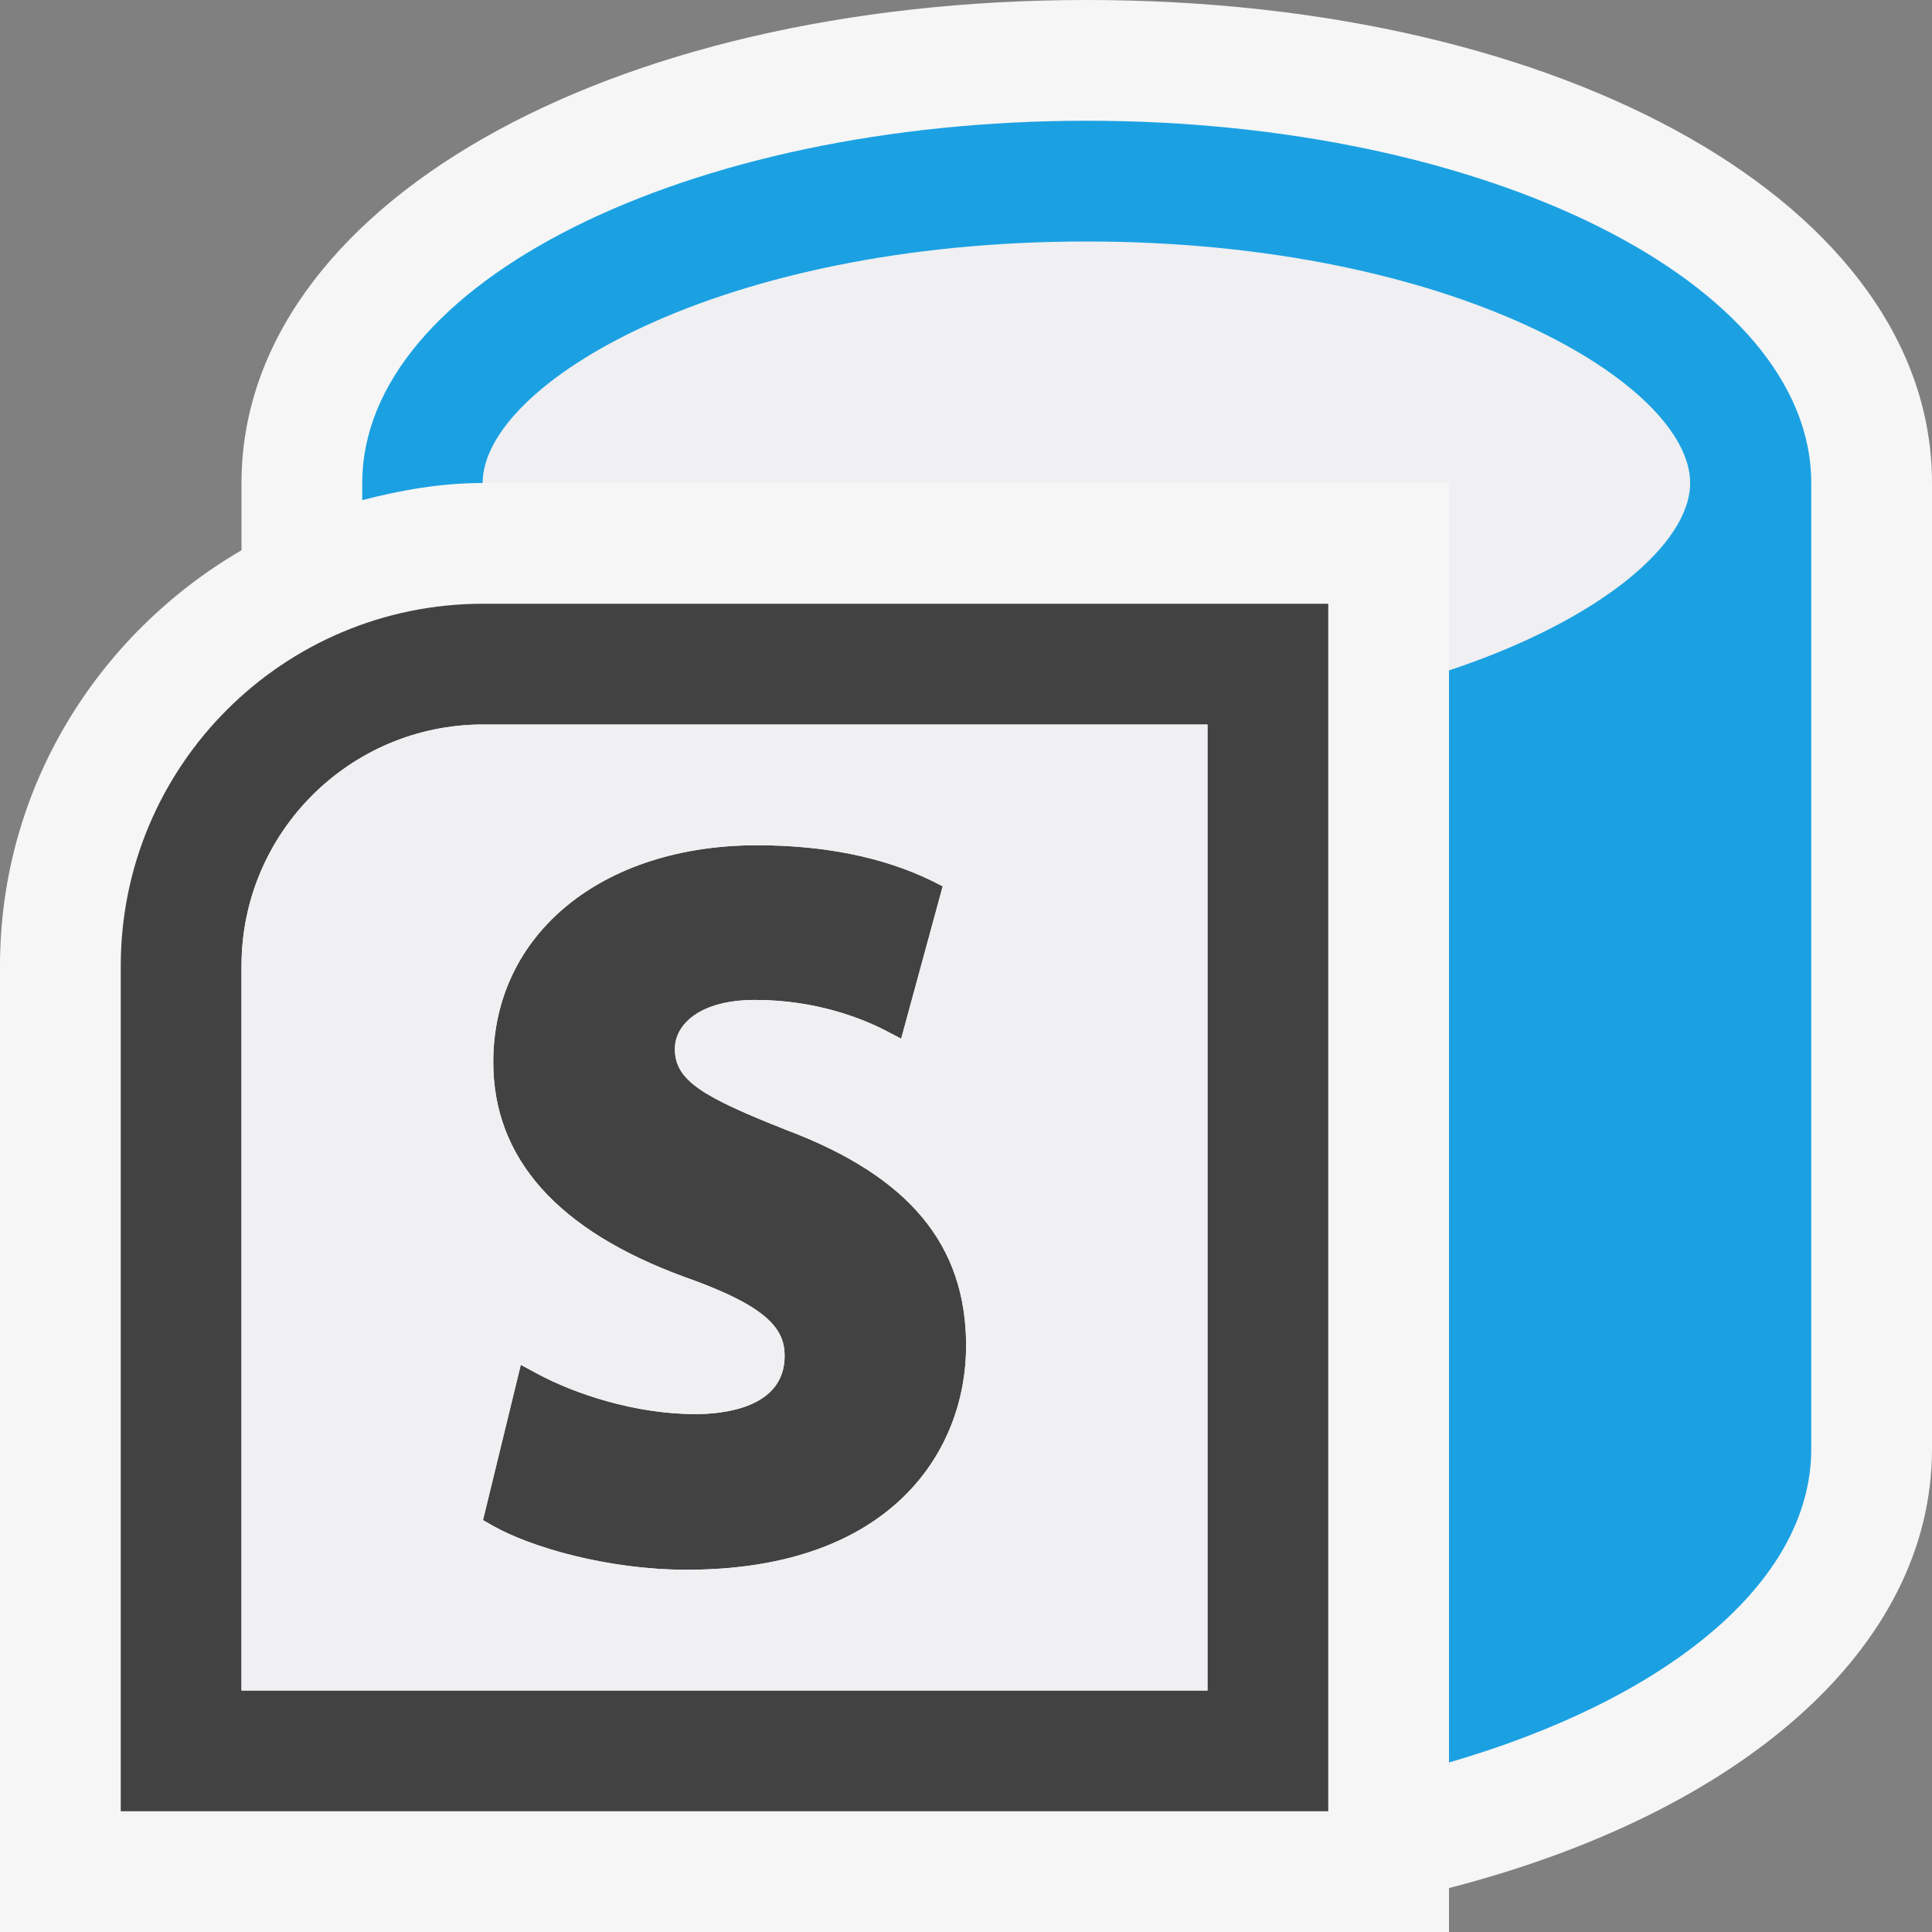 <?xml version="1.0" encoding="iso-8859-1"?>
<!-- Generator: Adobe Illustrator 21.0.0, SVG Export Plug-In . SVG Version: 6.00 Build 0)  -->
<svg version="1.1" xmlns="http://www.w3.org/2000/svg" xmlns:xlink="http://www.w3.org/1999/xlink" x="0px" y="0px"
	 viewBox="0 0 16 16" style="enable-background:new 0 0 16 16;" xml:space="preserve">
<rect x="0" y="0" width="16" height="16" fill="#808080" stroke="none"/>
<style type="text/css">
	.icon_x002D_canvas_x002D_transparent{opacity:0;fill:#F6F6F6;}
	.icon_x002D_vs_x002D_out{fill:#F6F6F6;}
	.icon_x002D_vs_x002D_bg{fill:#424242;}
	.icon_x002D_vs_x002D_fg{fill:#F0EFF1;}
	.icon_x002D_vs_x002D_blue{fill:#1BA1E2;}
</style>
<g id="canvas">
	<path class="icon_x002D_canvas_x002D_transparent" d="M16,16H0V0h16V16z"/>
</g>
<g id="outline">
	<path class="icon_x002D_vs_x002D_out" d="M16,4v8c0,1.658-1.597,3.017-4,3.636V16H0V8c0-1.474,0.811-2.75,2-3.443V4
		c0-2.28,3.01-4,7-4C12.99,0,16,1.72,16,4z"/>
</g>
<g id="iconBg">
	<path class="icon_x002D_vs_x002D_bg" d="M4.085,8.795C4.085,7.737,4.983,7,6.27,7c0.558,0,1.043,0.099,1.442,0.292L7.807,7.34
		L7.463,8.602L7.325,8.53C7.144,8.438,6.764,8.281,6.253,8.281c-0.459,0-0.664,0.204-0.664,0.406c0,0.262,0.23,0.397,0.928,0.673
		c1.012,0.382,1.484,0.95,1.484,1.786C8.001,12.001,7.396,13,5.688,13c-0.66,0-1.294-0.188-1.604-0.363L4,12.589l0.313-1.286
		l0.143,0.077c0.299,0.16,0.797,0.331,1.305,0.331c0.222,0,0.737-0.047,0.737-0.482c0-0.223-0.139-0.41-0.827-0.653
		C4.618,10.191,4.085,9.593,4.085,8.795z M4,5h7v10H1V8C1,6.344,2.343,5,4,5z M10,6H4C2.897,6,2,6.896,2,8v6h8V6z"/>
</g>
<g id="iconFg">
	<path class="icon_x002D_vs_x002D_fg" d="M13.997,4c0,0.499-0.734,1.132-1.997,1.552V4H4C3.999,4,3.998,4,3.997,4v0
		c0-0.815,1.948-2,5-2C12.049,2,13.997,3.185,13.997,4z M2,8v6h8V6H4C2.897,6,2,6.896,2,8z M6.27,7c0.558,0,1.043,0.099,1.442,0.292
		L7.807,7.34L7.463,8.602L7.325,8.53C7.144,8.438,6.764,8.281,6.253,8.281c-0.459,0-0.664,0.204-0.664,0.406
		c0,0.262,0.23,0.397,0.928,0.673c1.012,0.382,1.484,0.95,1.484,1.786C8.001,12.001,7.396,13,5.688,13
		c-0.66,0-1.294-0.188-1.604-0.363L4,12.589l0.313-1.286l0.143,0.077c0.299,0.16,0.797,0.331,1.305,0.331
		c0.222,0,0.737-0.047,0.737-0.482c0-0.223-0.139-0.41-0.827-0.653c-1.053-0.384-1.586-0.982-1.586-1.78C4.085,7.737,4.983,7,6.27,7
		z"/>
</g>
<g id="colorImportance">
	<path class="icon_x002D_vs_x002D_blue" d="M15,4v8c0,1.11-1.208,2.076-3,2.596V5.552C13.263,5.132,13.997,4.499,13.997,4
		c0-0.815-1.948-2-5-2c-3.052,0-5,1.185-5,2v0C3.651,4,3.321,4.059,3,4.142V4c0-1.657,2.687-3,6-3C12.314,1,15,2.343,15,4z"/>
</g>
</svg>
